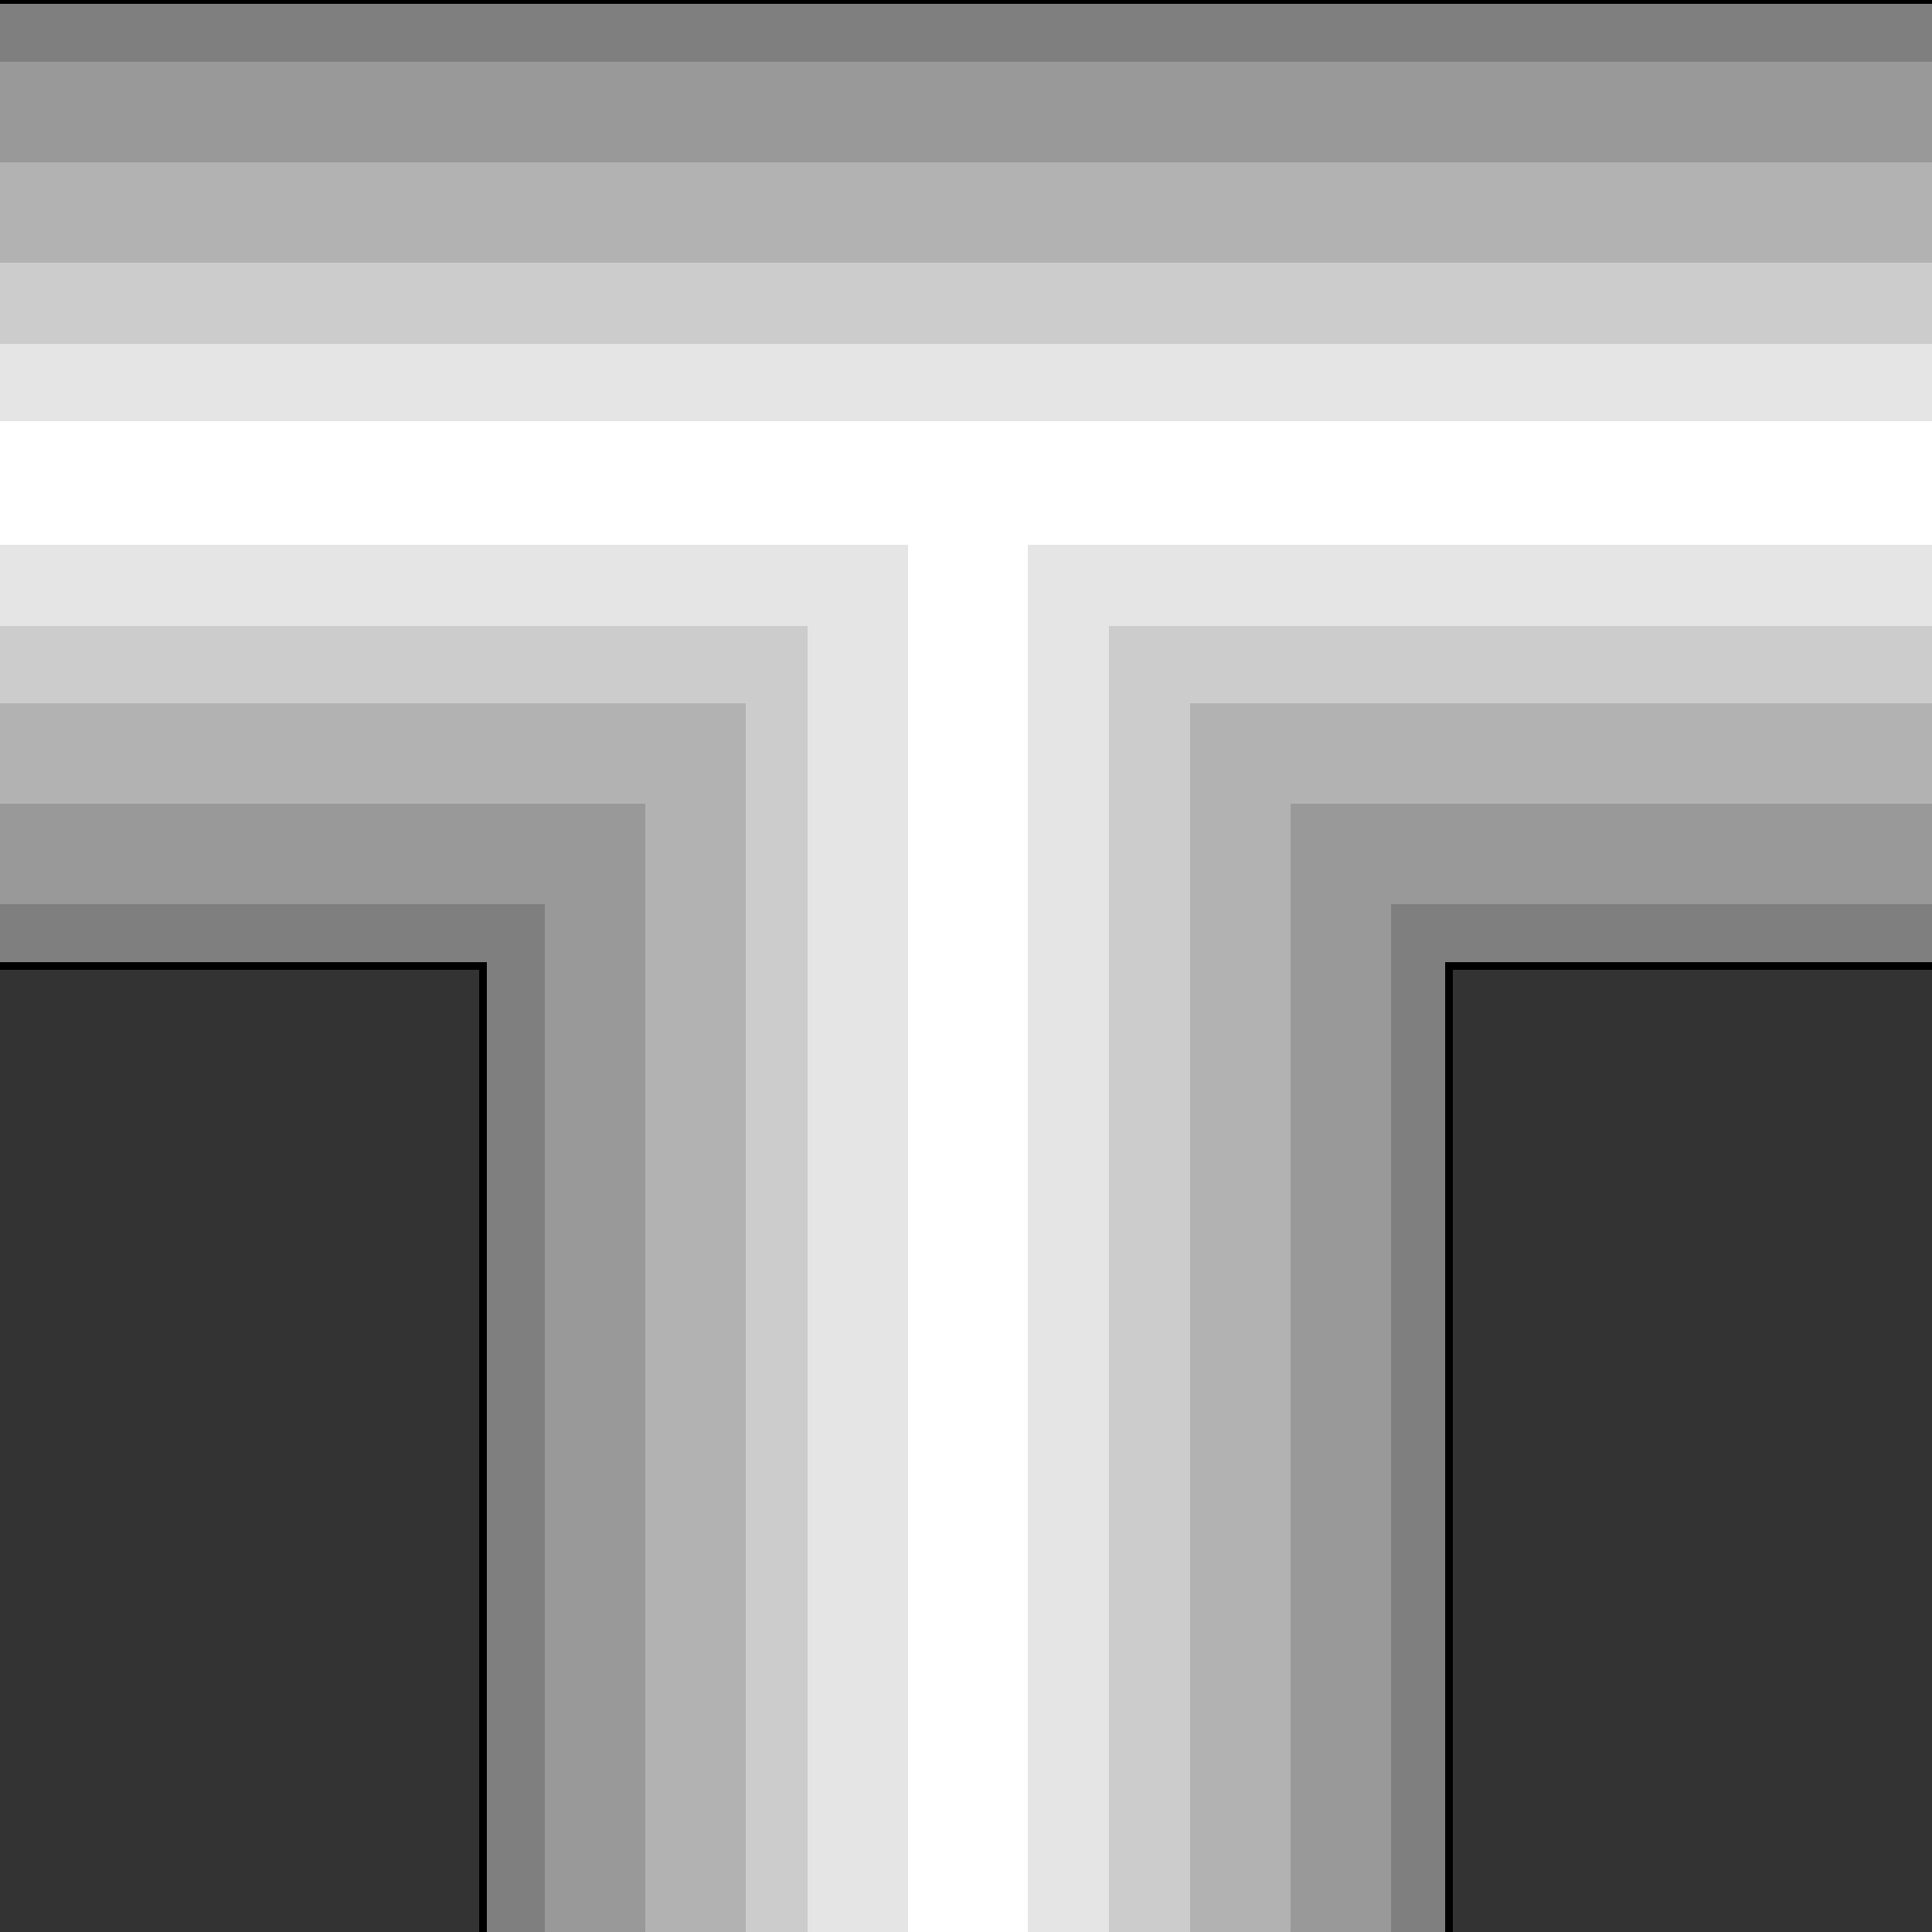 <svg width="150" height="150" viewBox="0 0 150 150" fill="none" xmlns="http://www.w3.org/2000/svg">
<rect x="0" y="0" width="150" height="150" fill="#333333" stroke="none"/>
<g clip-path="url(#clip0_2109_216602)">
<path d="M112.5 150V75H150V0H0V75H37.5V150H112.5Z" fill="#7F7F7F"/>
<path d="M108 149.997V70.197H150V4.797H0V70.197H42.3V149.997H108Z" fill="#999999"/>
<path d="M100.2 150.002V62.402H150V12.602H0V62.402H50.1V150.002H100.2Z" fill="#B2B2B2"/>
<path d="M92.4 149.998V54.598H150V20.398H0V54.598H57.9V149.998H92.4Z" fill="#CCCCCC"/>
<path d="M86.1 150.003V48.603H150V26.703H0V48.603H62.7V150.003H86.1Z" fill="#E5E5E5"/>
<path d="M79.8 150.003V42.303H150V32.703H0V42.303H70.5V150.003H79.8Z" fill="white"/>
<path d="M112.5 150V75H150" stroke="black" stroke-width="0.6"/>
<path d="M37.5 150V75H0" stroke="black" stroke-width="0.6"/>
<path d="M0 0H150" stroke="black" stroke-width="0.6"/>
</g>
<defs>
<clipPath id="clip0_2109_216602">
<rect width="150" height="150" fill="white"/>
</clipPath>
</defs>
</svg>
